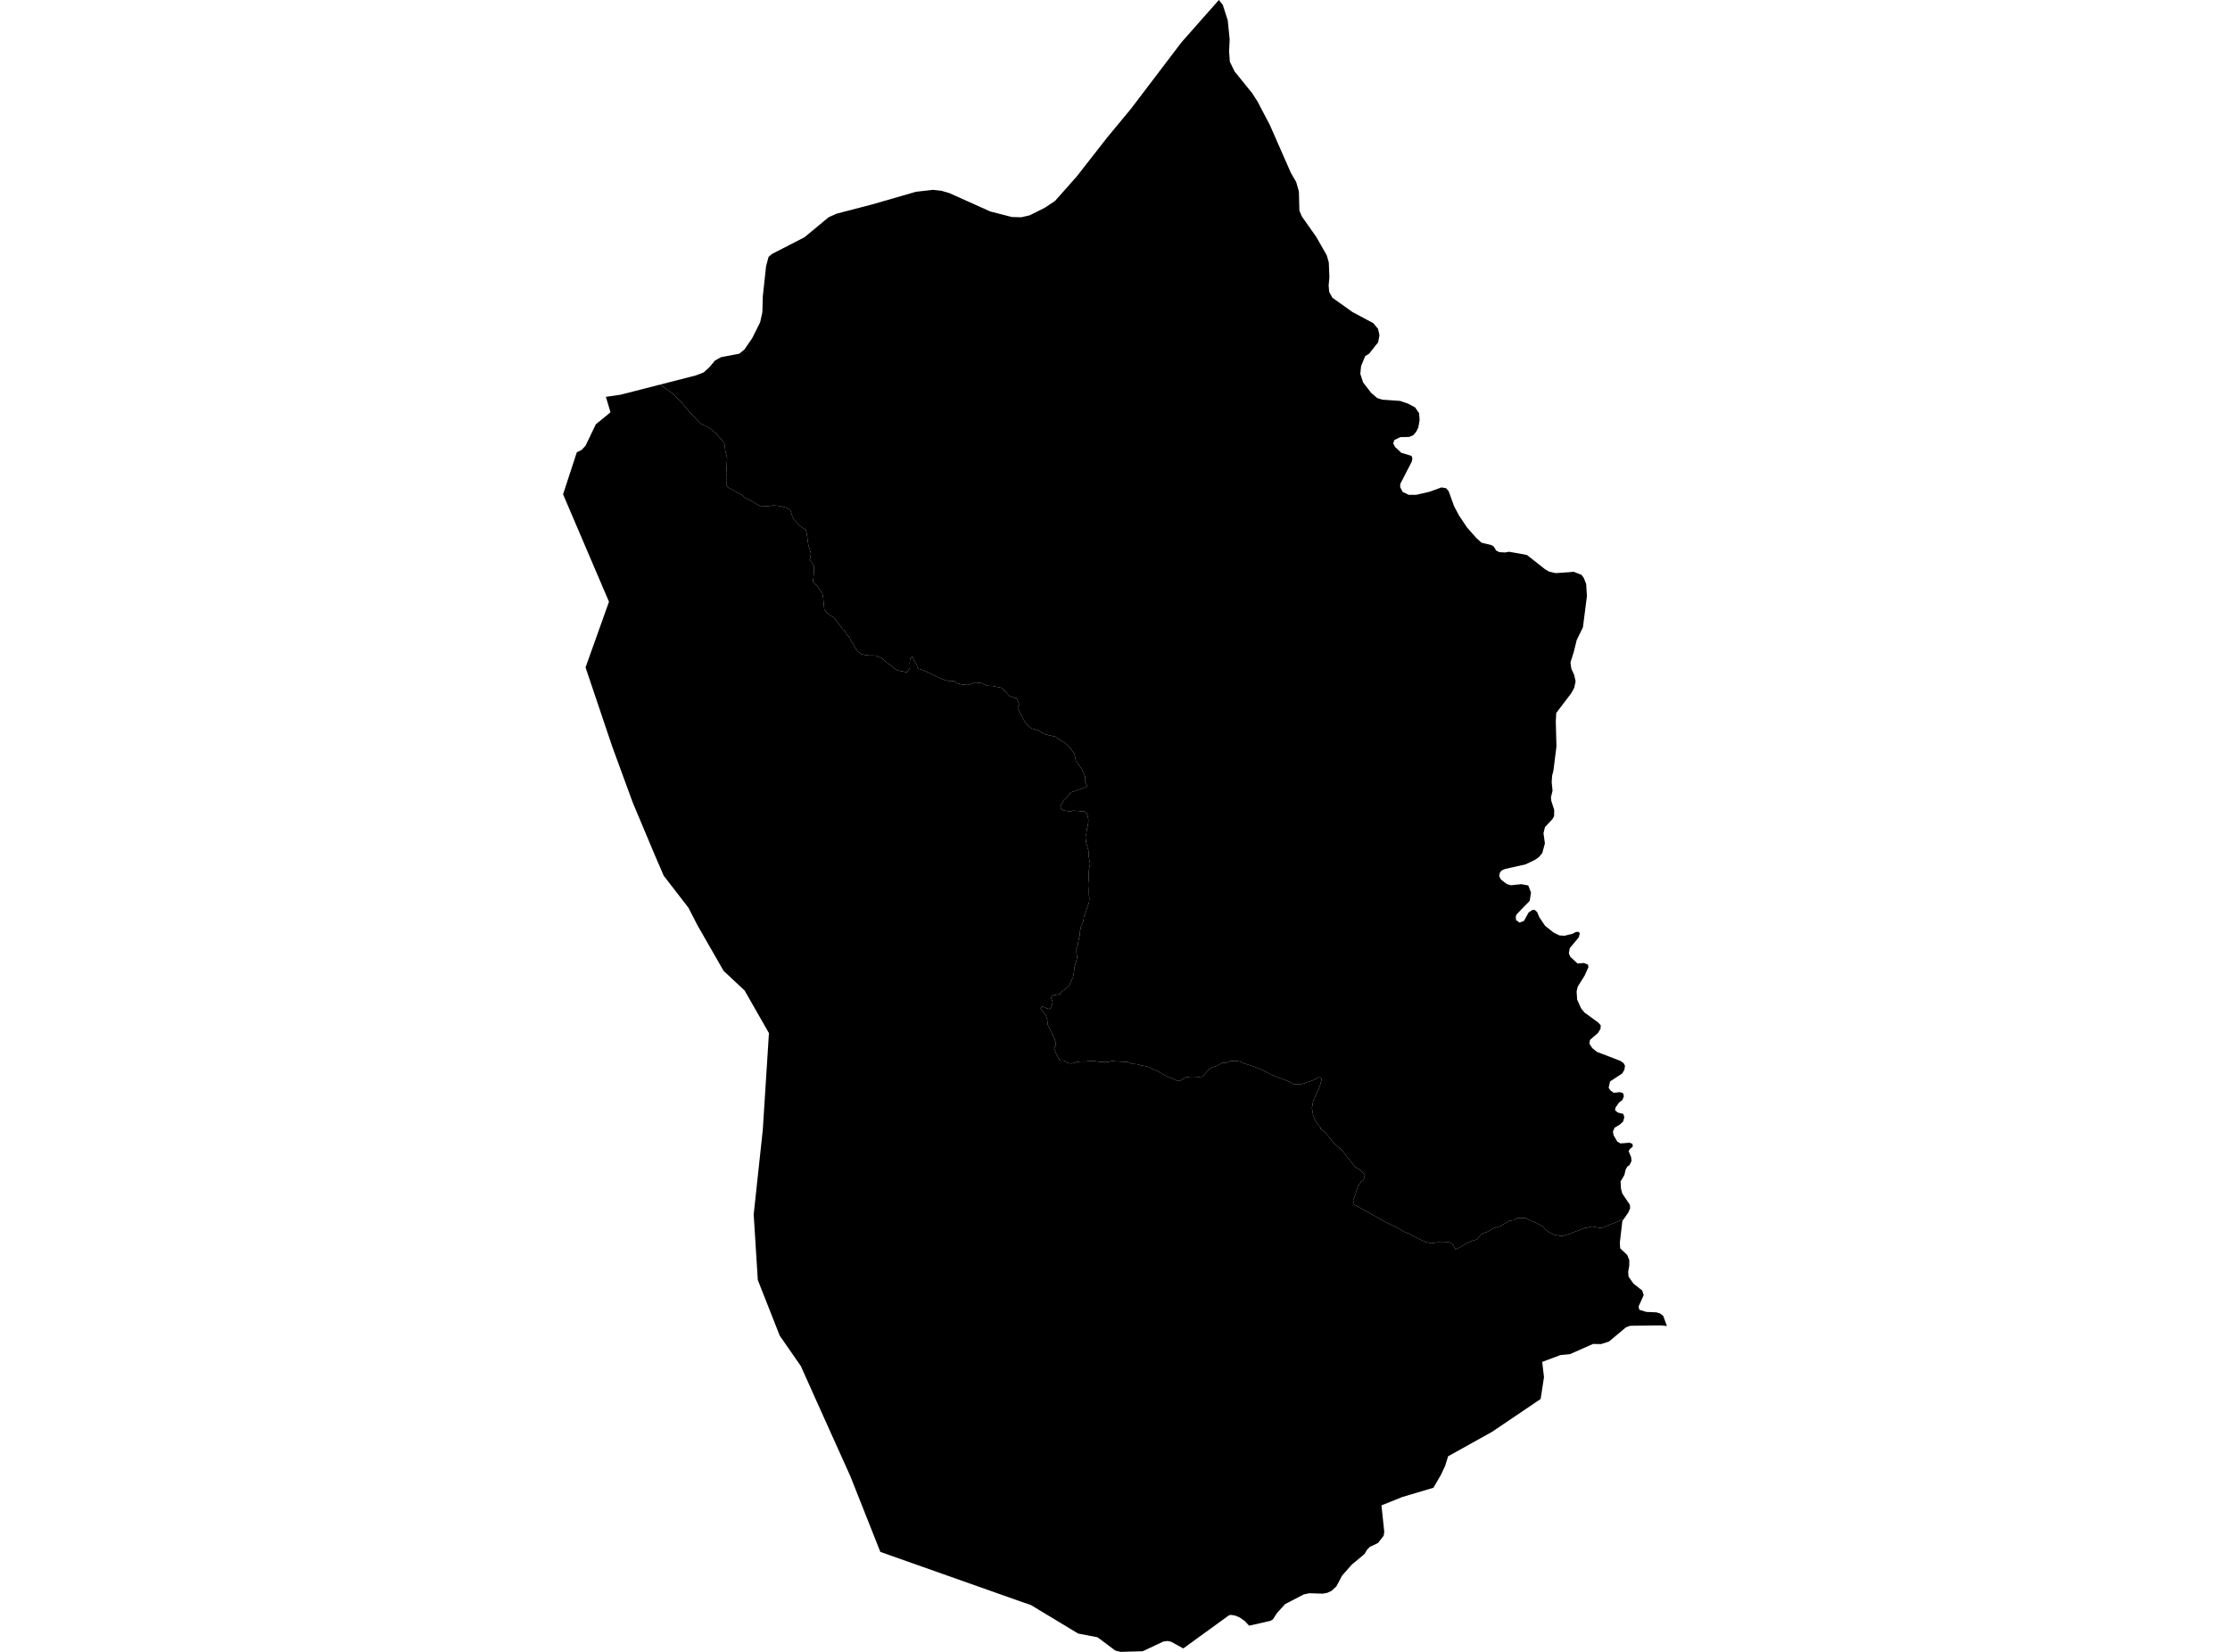 <?xml version='1.0'?>
<svg  baseProfile = 'tiny' width = '540' height = '400' stroke-linecap = 'round' stroke-linejoin = 'round' version='1.1' xmlns='http://www.w3.org/2000/svg'>
<path id='2390101001' title='2390101001'  d='M 393.198 295.193 389.053 296.853 388.158 297.256 387.323 297.316 386.437 297.155 385.542 296.994 384.325 297.276 383.6 297.397 382.483 297.849 380.934 298.423 380.32 298.705 378.71 299.218 377.815 299.278 376.256 298.956 375.249 298.453 374.304 297.789 373.569 296.954 372.01 296.129 370.782 295.636 369.444 294.972 367.492 294.932 366.607 295.435 365.379 295.666 363.327 296.914 361.657 297.427 359.946 298.393 359.494 298.503 358.669 298.896 357.673 300.133 356.777 300.365 355.61 300.817 354.725 301.331 353.397 302.125 352.451 302.518 352.059 301.743 351.606 301.129 350.71 300.797 349.543 300.858 348.094 300.848 346.625 301.059 345.297 300.767 343.436 299.942 342.158 299.318 341.072 298.685 340.186 298.342 339.351 297.859 338.265 297.226 336.544 296.451 334.924 295.576 331.977 293.926 329.371 292.507 328.385 291.923 327.942 291.732 327.64 290.706 327.982 289.861 328.314 288.925 328.847 287.195 329.622 286.158 330.256 285.464 330.528 284.508 330.095 284.036 329.512 283.452 329.099 283.11 328.284 282.758 325.004 278.562 324.39 277.959 323.636 277.355 322.891 276.741 322.137 275.665 321.181 274.578 320.708 274.035 319.823 273.431 319.752 273.029 319.34 272.556 318.927 272.012 318.384 271.127 317.971 269.98 317.69 268.35 317.821 267.596 318.012 266.579 318.746 264.94 319.279 263.853 319.611 262.968 319.943 261.74 320.074 261.257 319.471 260.855 318.384 261.338 317.71 261.68 317.177 261.891 316.492 262.032 315.889 262.303 315.144 262.515 313.253 262.535 312.096 261.861 310.808 261.388 309.379 260.855 308.021 260.321 306.522 259.517 305.103 258.842 304.077 258.44 302.729 257.977 301.3 257.514 300.214 257.042 299.399 256.911 298.725 256.921 298.04 256.921 297.034 257.333 296.018 257.343 294.469 258.168 293.523 258.45 292.778 258.933 292.104 259.678 291.631 260.16 291.169 260.704 290.424 260.784 289.197 260.724 288.18 260.724 287.235 260.865 286.762 261.076 285.887 261.629 284.87 261.629 283.784 261.096 282.908 260.835 281.409 260.03 280.454 259.416 279.095 258.883 278.28 258.41 277.335 258.148 276.248 257.957 275.302 257.685 274.286 257.625 273.059 257.162 271.912 257.102 270.423 257.042 269.205 256.911 268.259 257.192 267.102 257.182 266.549 257.132 265.875 257.082 264.959 256.941 263.631 256.951 262.746 257.062 261.79 257.042 260.905 257.122 260.331 257.303 259.546 257.514 258.923 257.484 258.51 257.363 258.088 257.042 257.504 256.81 256.8 256.84 256.317 256.287 256.116 255.834 255.784 255.21 255.271 253.892 255.663 253.138 255.683 252.423 255.482 251.92 255.25 251.236 254.969 250.683 254.757 250.28 254.486 249.747 254.124 248.993 253.711 248.158 253.661 247.735 253.631 247.151 253.5 246.719 253.319 246.115 252.614 244.978 251.96 244.244 252.433 243.67 253.419 244.153 254.234 244.365 254.556 243.761 254.717 243.328 254.928 242.725 254.707 242.071 254.486 241.578 254.918 241.024 255.683 240.914 256.77 240.692 257.031 240.199 257.685 239.696 258.168 239.314 258.872 238.76 259.305 237.724 259.838 236.628 260.05 235.42 260.2 234.112 260.573 232.905 260.844 231.869 260.673 230.772 260.663 229.685 260.985 228.921 261.136 227.884 261.297 227.11 261.458 226.677 261.508 225.641 261.71 224.544 262.253 223.337 262.404 222.632 262.474 222.029 262.545 221.707 262.917 220.952 263.128 220.258 263.329 219.554 263.702 218.538 263.802 217.511 263.692 216.706 263.682 215.258 263.732 214.674 263.722 213.708 263.661 213.115 263.601 212.199 263.651 211.133 263.702 210.589 263.963 209.191 263.732 207.963 263.621 207.108 263.672 206.565 263.561 205.921 263.4 205.388 263.239 204.804 263.018 204.1 262.847 202.601 263.058 201.957 263.158 200.931 263.36 200.126 263.521 199.22 263.561 198.566 263.34 197.339 263.179 196.967 262.535 196.433 261.891 196.494 261.357 196.383 259.858 196.292 259.114 196.504 258.309 196.353 257.564 196.252 257.031 195.93 256.76 195.236 257.283 194.371 257.605 193.727 258.027 193.345 258.611 192.751 258.923 192.268 259.406 191.835 259.939 191.674 260.844 191.342 261.911 190.96 262.394 190.799 263.35 190.467 262.806 189.501 262.796 188.113 262.253 186.936 261.931 186.181 261.176 185.115 260.532 184.259 260.2 182.65 259.868 182.116 259.225 181.261 258.037 179.983 257.071 179.45 255.572 178.394 254.184 178.082 252.896 177.77 251.608 176.915 249.787 176.392 248.711 175.536 247.845 174.259 247.091 172.76 246.437 171.371 246.749 170.506 246.205 169.007 245.793 168.997 244.505 168.594 244.093 168.192 243.63 167.638 243.217 167.186 242.523 166.542 241.608 166.371 240.199 166.099 239.002 166.069 238.458 165.797 237.764 165.435 236.808 165.304 236.074 165.264 235.209 165.636 234.394 165.868 233.066 165.787 231.878 165.475 230.953 164.882 230.088 164.982 229.494 164.851 228.759 164.67 227.703 164.268 226.657 163.765 225.691 163.272 224.866 162.859 223.99 162.497 223.357 162.226 222.532 162.004 222.159 161.682 222.019 161.089 221.787 160.676 221.324 159.952 221.183 159.489 220.952 158.986 220.368 159.59 220.278 160.646 220.328 161.199 220.338 161.702 219.886 162.487 219.564 162.809 218.879 162.628 218.236 162.537 217.229 162.276 216.545 161.863 215.851 161.129 215.117 160.777 214.241 160.002 213.648 159.449 212.823 159.086 212.32 158.815 211.726 158.734 210.67 158.734 209.895 158.694 208.657 158.432 207.792 157.839 207.239 157.114 206.816 156.42 206.585 155.857 205.941 155.032 205.75 154.297 205.196 153.845 204.552 152.657 204.12 152.436 202.681 150.504 201.947 149.538 200.971 148.975 200.075 148.251 199.592 147.446 199.331 144.689 199.16 143.804 197.932 141.942 196.876 140.896 197.027 139.276 197.097 138.461 197.097 137.656 197.097 137.163 196.765 136.439 196.031 135.634 196.272 134.9 196.343 133.924 195.93 132.555 195.769 132.143 195.598 130.935 195.336 129.145 195.095 128.259 194.36 127.857 193.304 126.971 192.248 125.764 191.835 124.959 191.342 123.42 190.366 122.937 188.917 122.544 187.217 122.394 186.01 122.565 184.47 122.655 183.344 122.182 182.126 121.377 180.587 120.653 179.611 119.848 178.152 119.053 176.361 118.087 175.878 117.604 175.858 115.18 176.019 114.687 175.929 113.63 176.069 110.874 175.657 109.254 175.405 107.312 174.671 106.427 174.178 105.863 173.443 104.978 171.582 103.529 169.63 102.563 166.944 99.746 165.073 97.492 163.04 95.4 159.851 93.126 168.413 90.932 170.385 90.188 171.713 89.001 173.121 87.32 174.57 86.495 179.017 85.65 180.265 84.634 182.146 81.887 184.068 78.054 184.611 75.609 184.712 71.796 185.507 64.472 186.1 62.228 186.945 61.494 194.813 57.449 200.649 52.61 202.58 51.744 211.233 49.491 221.777 46.442 225.942 45.969 227.975 46.201 229.876 46.754 239.786 51.201 245.018 52.549 247.292 52.61 249.314 52.147 253.017 50.296 255.482 48.656 260.744 42.72 268.088 33.322 273.874 26.33 286.118 10.222 291.138 4.538 295.153 0 296.099 1.167 297.296 4.9 297.769 9.538 297.628 12.425 297.809 14.941 298.956 17.295 303.202 22.547 304.59 24.7 305.294 26.078 307.468 30.203 312.599 41.884 313.877 44.068 314.531 46.382 314.651 51.02 315.265 52.439 318.736 57.369 321.282 61.826 321.775 63.576 321.915 67.148 321.734 69.14 321.865 70.689 322.64 72.098 327.519 75.569 332.56 78.255 333.697 79.634 334.039 81.173 333.727 82.884 331.554 85.62 330.588 86.234 329.592 88.638 329.401 90.51 330.065 92.582 332.027 95.128 333.486 96.386 334.703 96.778 339.039 97.08 340.981 97.754 342.651 98.639 343.627 100.018 343.768 101.678 343.456 103.509 342.893 104.616 342.209 105.39 341.283 105.803 339.1 105.853 337.641 106.557 337.369 107.372 337.812 108.227 339.321 109.636 341.796 110.391 342.007 110.964 341.887 111.729 339.492 116.387 339.09 117.162 339.049 117.926 339.633 119.104 341.132 119.828 342.953 119.818 346.223 119.063 349.05 118.027 350.187 118.218 350.801 118.953 352.119 122.595 353.306 124.828 355.228 127.706 357.512 130.292 358.769 131.418 361.204 132.012 361.778 132.414 362.271 133.3 363.075 133.702 364.454 133.783 365.389 133.612 367.492 133.964 369.766 134.396 374.153 137.857 375.129 138.421 376.708 138.783 381.085 138.461 382.946 139.186 383.52 139.95 384.093 141.409 384.274 144.377 383.308 151.903 381.799 155.002 381.085 157.899 380.29 160.415 380.501 161.924 381.206 163.463 381.538 165.002 381.185 166.592 380.461 167.9 376.849 172.639 376.738 174.671 376.899 180.758 376.165 186.583 375.853 187.841 375.742 189.391 375.954 191.453 375.561 193.083 375.652 193.938 376.356 196.131 376.326 197.631 375.923 198.365 374.112 200.287 373.76 201.756 374.102 204.231 373.469 206.555 372.704 207.491 371.819 208.144 369.434 209.302 364.424 210.428 363.619 210.801 363.216 211.294 363.025 212.149 363.468 212.994 364.896 214.081 365.872 214.362 368.378 214.101 370.078 214.413 370.732 216.123 370.42 218.155 368.257 220.359 367.251 221.425 367.05 221.908 367.1 222.763 367.945 223.407 369.042 222.995 370.158 220.962 371.084 220.339 371.658 220.339 372.221 220.862 372.754 222.119 374.143 224.182 376.225 225.832 377.644 226.516 378.892 226.587 380.833 226.094 381.598 225.681 382.171 225.631 382.574 225.953 382.302 226.979 380.129 229.585 379.898 230.852 380.26 231.698 382.01 233.317 383.55 233.187 384.526 233.579 384.646 234.193 383.731 236.225 382.051 238.921 381.779 240.099 381.91 242.05 382.856 244.163 383.671 245.169 387.041 247.624 387.615 248.268 387.574 249.123 386.94 250.15 385.009 251.82 384.888 252.755 385.582 253.812 386.679 254.697 392.404 256.901 393.178 257.464 393.5 258.068 393.349 259.044 392.826 259.939 389.888 261.871 389.536 263.38 389.979 264.064 390.794 264.628 392.293 264.457 393.058 264.738 393.229 265.463 392.866 266.358 392.062 266.972 391.176 268.24 391.106 268.894 391.8 269.417 393.088 269.729 393.339 270.544 393.027 271.6 392.223 272.334 390.965 273.079 390.572 274.015 390.733 274.91 391.639 276.449 392.414 276.882 394.597 276.711 395.321 276.993 395.372 277.677 394.687 278.21 394.366 278.743 394.979 280.202 395.07 281.138 394.587 282.154 394.104 282.446 393.661 283.18 393.349 284.518 392.424 286.108 392.524 287.818 392.846 289.036 394.687 291.742 394.738 292.598 394.295 293.614 393.198 295.193 Z' />
<path id='2390102001' title='2390102001'  d='M 393.198 295.193 392.856 295.696 392.243 300.938 392.333 302.276 394.034 303.896 394.537 305.114 394.537 306.411 394.265 307.951 394.355 309.128 395.543 310.828 397.656 312.488 398.028 313.615 396.79 316.352 396.951 317.157 398.662 317.68 401.086 317.781 401.931 318.022 402.746 318.626 403.652 321.101 402.233 320.94 395.201 321.03 394.798 321.03 393.742 321.403 389.637 324.843 387.705 325.467 385.763 325.437 380.159 327.912 377.855 328.133 373.448 329.783 373.881 333.476 373.066 338.768 361.305 346.716 350.66 352.642 349.946 354.956 348.909 357.16 347.108 360.259 339.563 362.502 334.522 364.524 335.206 370.943 335.055 371.879 333.687 373.63 331.715 374.576 331.031 375.27 330.427 376.296 327.338 378.872 324.964 381.568 323.646 384.093 322.479 385.2 321.432 385.693 320.306 385.904 317.026 385.804 315.698 386.096 311.18 388.44 309.208 390.613 308.252 392.122 307.649 392.484 302.477 393.661 301.461 392.565 300.284 391.72 299.228 391.247 298.171 391.046 297.608 391.136 286.54 399.165 283.532 397.525 282.727 397.364 281.711 397.495 276.711 399.849 271.338 400 270.08 399.688 265.774 396.469 261.076 395.563 249.576 388.621 247.755 388.017 213.175 375.793 205.921 357.482 197.952 339.784 193.928 330.8 188.817 323.435 183.505 309.953 182.508 294.077 184.712 273.582 186.201 250.17 180.305 239.847 175.214 235.088 168.906 224.081 166.692 219.785 160.726 212.068 158.543 207.008 153.231 194.361 148.24 180.748 141.791 161.612 147.466 145.715 136.348 119.697 139.678 109.515 140.805 108.982 141.771 107.956 144.286 102.734 147.506 100.108 147.828 99.816 146.711 96.094 150.263 95.581 159.851 93.126 163.04 95.4 165.073 97.492 166.944 99.746 169.63 102.563 171.582 103.529 173.443 104.978 174.178 105.863 174.671 106.427 175.405 107.312 175.657 109.254 176.069 110.874 175.929 113.63 176.019 114.687 175.858 115.18 175.878 117.604 176.361 118.087 178.152 119.053 179.611 119.848 180.587 120.653 182.126 121.377 183.344 122.182 184.47 122.655 186.01 122.565 187.217 122.394 188.917 122.544 190.366 122.937 191.342 123.42 191.835 124.959 192.248 125.764 193.304 126.971 194.36 127.857 195.095 128.259 195.336 129.145 195.598 130.935 195.769 132.143 195.93 132.555 196.343 133.924 196.272 134.9 196.031 135.634 196.765 136.439 197.097 137.163 197.097 137.656 197.097 138.461 197.027 139.276 196.876 140.896 197.932 141.942 199.16 143.804 199.331 144.689 199.592 147.446 200.075 148.251 200.971 148.975 201.947 149.538 202.681 150.504 204.12 152.436 204.552 152.657 205.196 153.845 205.75 154.297 205.941 155.032 206.585 155.857 206.816 156.42 207.239 157.114 207.792 157.839 208.657 158.432 209.895 158.694 210.67 158.734 211.726 158.734 212.32 158.815 212.823 159.086 213.648 159.449 214.241 160.002 215.117 160.777 215.851 161.129 216.545 161.863 217.229 162.276 218.236 162.537 218.879 162.628 219.564 162.809 219.886 162.487 220.338 161.702 220.328 161.199 220.278 160.646 220.368 159.59 220.952 158.986 221.183 159.489 221.324 159.952 221.787 160.676 222.019 161.089 222.159 161.682 222.532 162.004 223.357 162.226 223.99 162.497 224.866 162.859 225.691 163.272 226.657 163.765 227.703 164.268 228.759 164.67 229.494 164.851 230.088 164.982 230.953 164.882 231.878 165.475 233.066 165.787 234.394 165.868 235.209 165.636 236.074 165.264 236.808 165.304 237.764 165.435 238.458 165.797 239.002 166.069 240.199 166.099 241.608 166.371 242.523 166.542 243.217 167.186 243.63 167.638 244.093 168.192 244.505 168.594 245.793 168.997 246.205 169.007 246.749 170.506 246.437 171.371 247.091 172.76 247.845 174.259 248.711 175.536 249.787 176.392 251.608 176.915 252.896 177.77 254.184 178.082 255.572 178.394 257.071 179.45 258.037 179.983 259.225 181.261 259.868 182.116 260.2 182.65 260.532 184.259 261.176 185.115 261.931 186.181 262.253 186.936 262.796 188.113 262.806 189.501 263.35 190.467 262.394 190.799 261.911 190.96 260.844 191.342 259.939 191.674 259.406 191.835 258.923 192.268 258.611 192.751 258.027 193.345 257.605 193.727 257.283 194.371 256.76 195.236 257.031 195.93 257.564 196.252 258.309 196.353 259.114 196.504 259.858 196.292 261.357 196.383 261.891 196.494 262.535 196.433 263.179 196.967 263.34 197.339 263.561 198.566 263.521 199.22 263.36 200.126 263.158 200.931 263.058 201.957 262.847 202.601 263.018 204.1 263.239 204.804 263.4 205.388 263.561 205.921 263.672 206.565 263.621 207.108 263.732 207.963 263.963 209.191 263.702 210.589 263.651 211.133 263.601 212.199 263.661 213.115 263.722 213.708 263.732 214.674 263.682 215.258 263.692 216.706 263.802 217.511 263.702 218.538 263.329 219.554 263.128 220.258 262.917 220.952 262.545 221.707 262.474 222.029 262.404 222.632 262.253 223.337 261.71 224.544 261.508 225.641 261.458 226.677 261.297 227.11 261.136 227.884 260.985 228.921 260.663 229.685 260.673 230.772 260.844 231.869 260.573 232.905 260.2 234.112 260.05 235.42 259.838 236.628 259.305 237.724 258.872 238.76 258.168 239.314 257.685 239.696 257.031 240.199 256.77 240.692 255.683 240.914 254.918 241.024 254.486 241.578 254.707 242.071 254.928 242.725 254.717 243.328 254.556 243.761 254.234 244.365 253.419 244.153 252.433 243.67 251.96 244.244 252.614 244.978 253.319 246.115 253.5 246.719 253.631 247.151 253.661 247.735 253.711 248.158 254.124 248.993 254.486 249.747 254.757 250.28 254.969 250.683 255.25 251.236 255.482 251.92 255.683 252.423 255.663 253.138 255.271 253.892 255.784 255.21 256.116 255.834 256.317 256.287 256.8 256.84 257.504 256.81 258.088 257.042 258.51 257.363 258.923 257.484 259.546 257.514 260.331 257.303 260.905 257.122 261.79 257.042 262.746 257.062 263.631 256.951 264.959 256.941 265.875 257.082 266.549 257.132 267.102 257.182 268.259 257.192 269.205 256.911 270.423 257.042 271.912 257.102 273.059 257.162 274.286 257.625 275.302 257.685 276.248 257.957 277.335 258.148 278.28 258.41 279.095 258.883 280.454 259.416 281.409 260.03 282.908 260.835 283.784 261.096 284.87 261.629 285.887 261.629 286.762 261.076 287.235 260.865 288.18 260.724 289.197 260.724 290.424 260.784 291.169 260.704 291.631 260.16 292.104 259.678 292.778 258.933 293.523 258.45 294.469 258.168 296.018 257.343 297.034 257.333 298.04 256.921 298.725 256.921 299.399 256.911 300.214 257.042 301.3 257.514 302.729 257.977 304.077 258.44 305.103 258.842 306.522 259.517 308.021 260.321 309.379 260.855 310.808 261.388 312.096 261.861 313.253 262.535 315.144 262.515 315.889 262.303 316.492 262.032 317.177 261.891 317.71 261.68 318.384 261.338 319.471 260.855 320.074 261.257 319.943 261.74 319.611 262.968 319.279 263.853 318.746 264.94 318.012 266.579 317.821 267.596 317.69 268.35 317.971 269.98 318.384 271.127 318.927 272.012 319.34 272.556 319.752 273.029 319.823 273.431 320.708 274.035 321.181 274.578 322.137 275.665 322.891 276.741 323.636 277.355 324.39 277.959 325.004 278.562 328.284 282.758 329.099 283.11 329.512 283.452 330.095 284.036 330.528 284.508 330.256 285.464 329.622 286.158 328.847 287.195 328.314 288.925 327.982 289.861 327.64 290.706 327.942 291.732 328.385 291.923 329.371 292.507 331.977 293.926 334.924 295.576 336.544 296.451 338.265 297.226 339.351 297.859 340.186 298.342 341.072 298.685 342.158 299.318 343.436 299.942 345.297 300.767 346.625 301.059 348.094 300.848 349.543 300.858 350.71 300.797 351.606 301.129 352.059 301.743 352.451 302.518 353.397 302.125 354.725 301.331 355.61 300.817 356.777 300.365 357.673 300.133 358.669 298.896 359.494 298.503 359.946 298.393 361.657 297.427 363.327 296.914 365.379 295.666 366.607 295.435 367.492 294.932 369.444 294.972 370.782 295.636 372.01 296.129 373.569 296.954 374.304 297.789 375.249 298.453 376.256 298.956 377.815 299.278 378.71 299.218 380.32 298.705 380.934 298.423 382.483 297.849 383.6 297.397 384.325 297.276 385.542 296.994 386.437 297.155 387.323 297.316 388.158 297.256 389.053 296.853 393.198 295.193 Z' />
</svg>